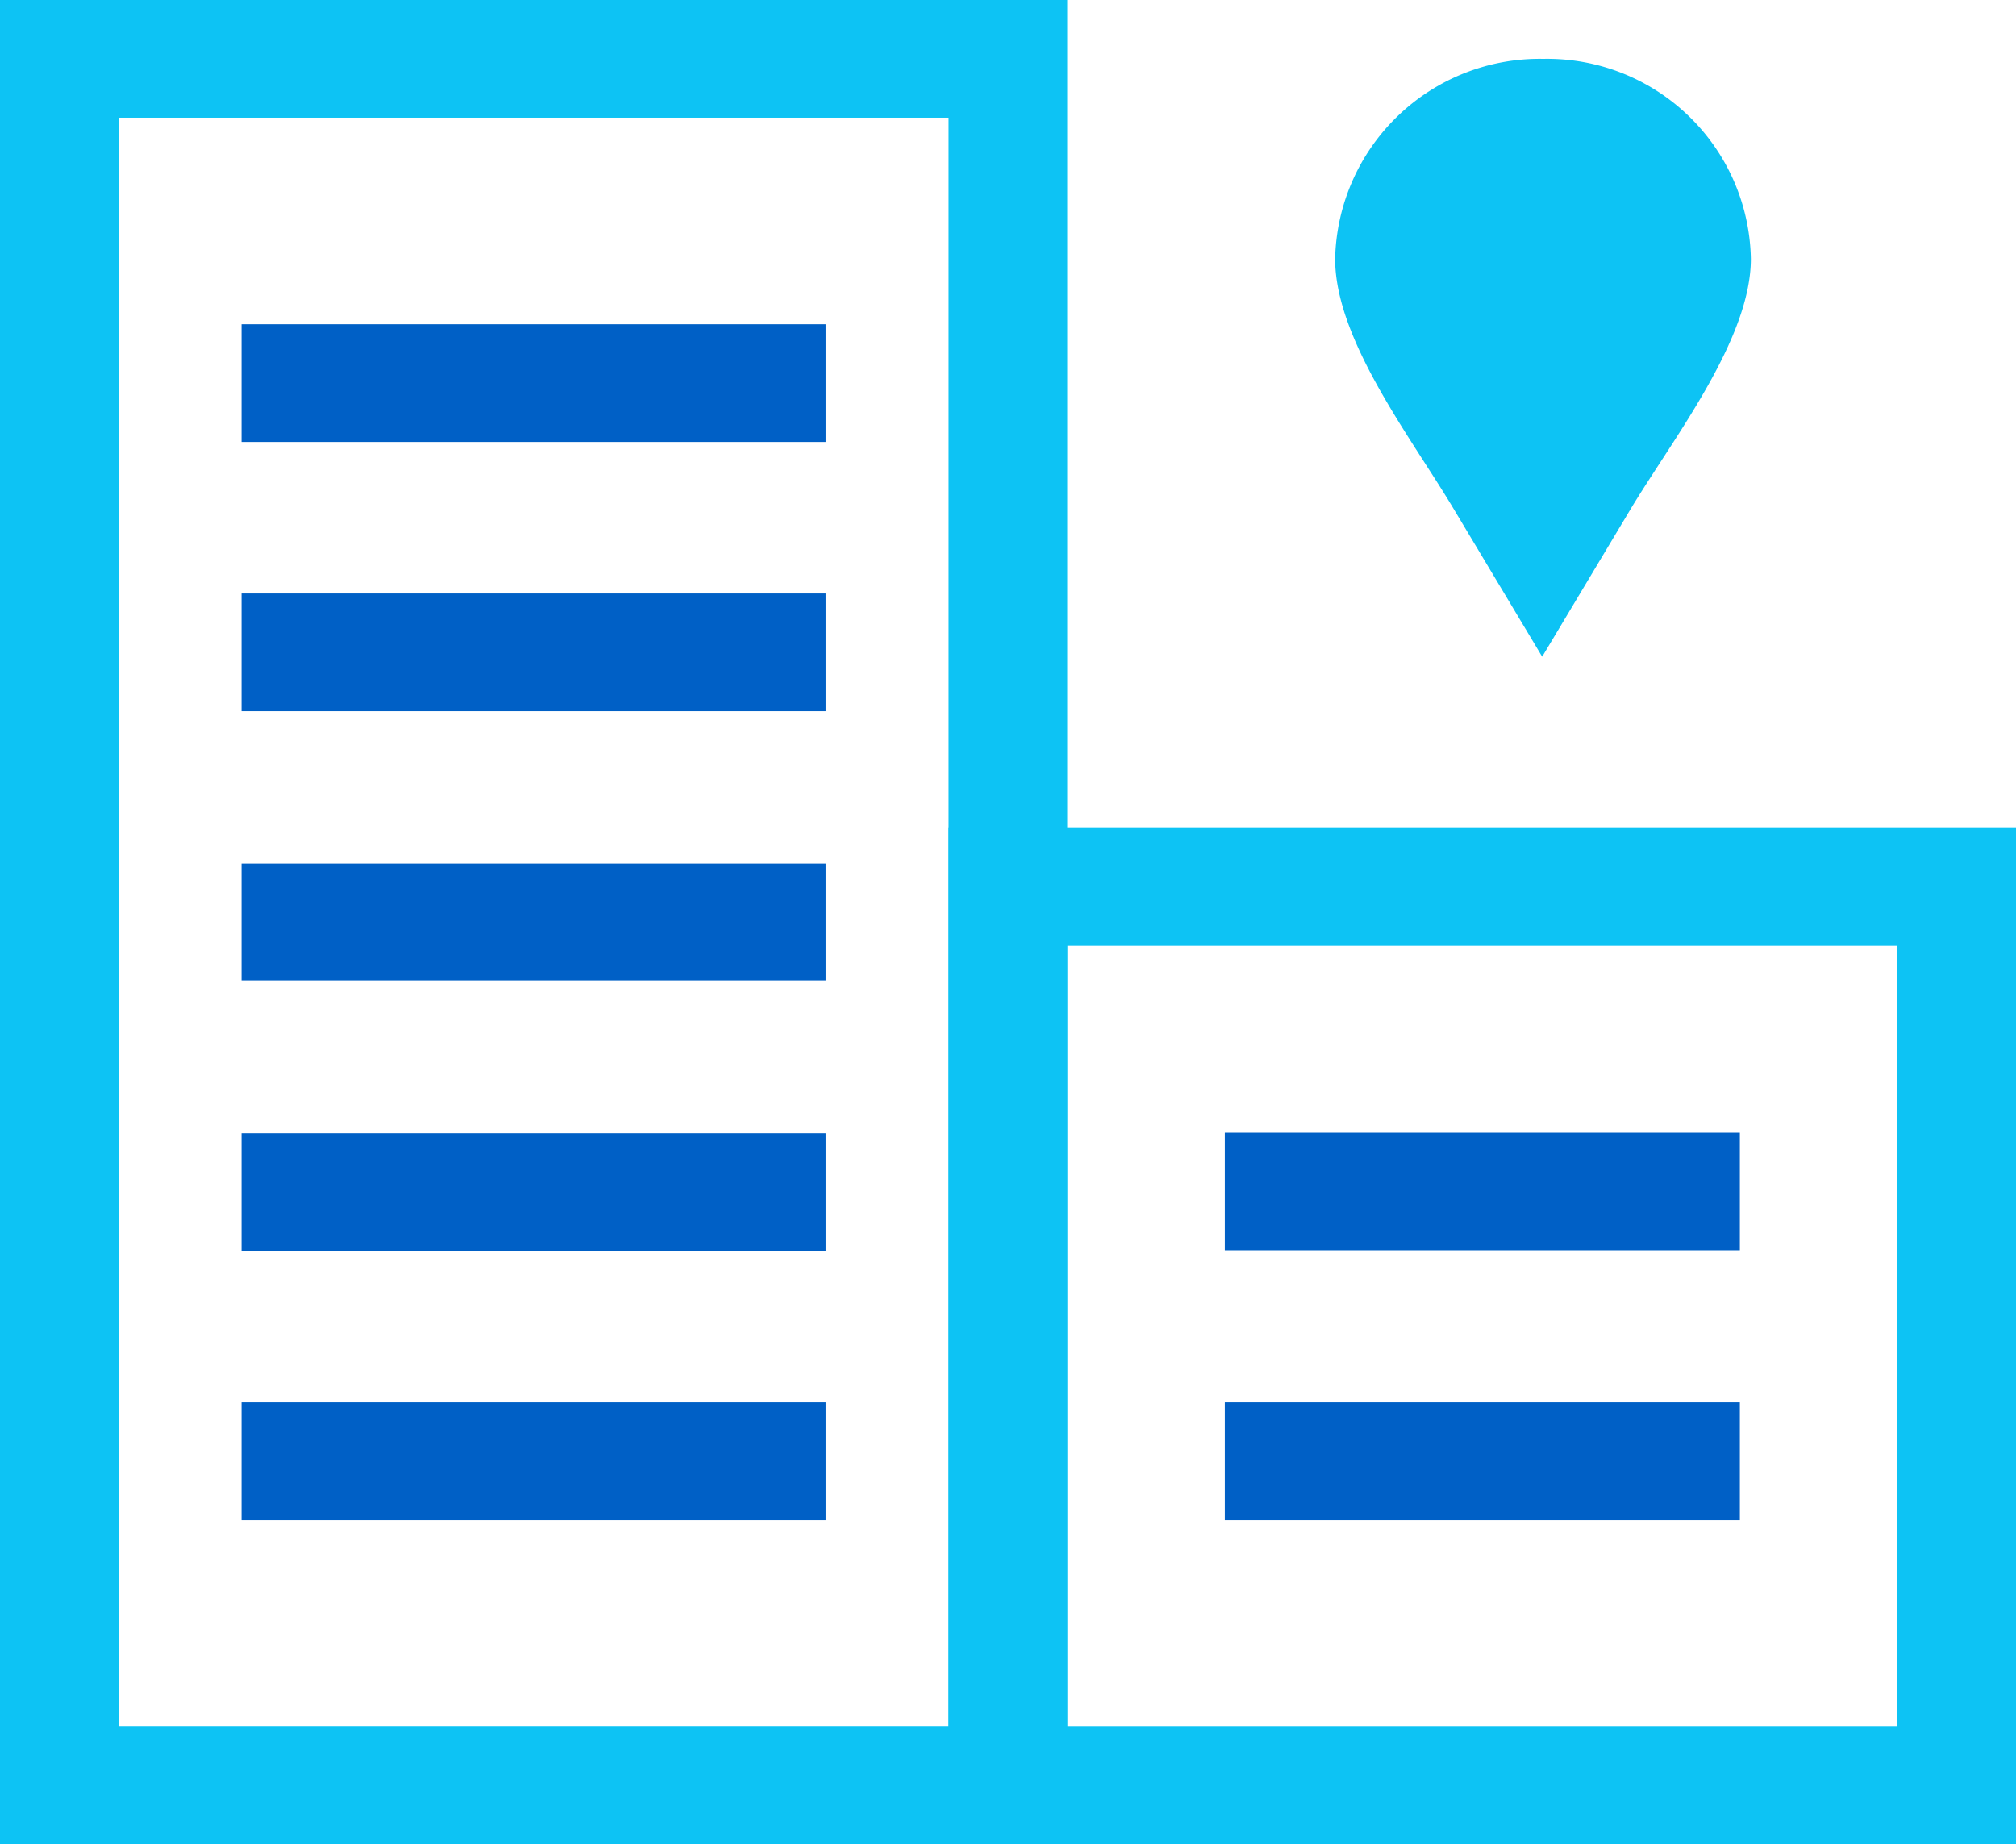 <svg xmlns="http://www.w3.org/2000/svg" id="tk" viewBox="0 0 94 86">
    <defs>
        <style>
            .cls-1,.cls-3{fill:#0dc3f4}.cls-2{fill:#0060c6}.cls-3{fill-rule:evenodd}
        </style>
    </defs>
    <path id="Path_73" d="M2.765 0h47v86H0V0zm41.47 5.489H5.529v75.022h38.706V5.489z" class="cls-1" data-name="Path 73"/>
    <path id="Path_74" d="M20.045 15.19h47v47.4H17.28v-47.4h2.765zm41.471 5.489H22.809V57.1h38.706V20.679z" class="cls-1" data-name="Path 74" transform="translate(26.955 23.413)"/>
    <path id="Path_75" d="M4.4 5.95h27.237v5.489H4.4z" class="cls-2" data-name="Path 75" transform="translate(6.864 9.171)"/>
    <path id="Path_76" d="M4.4 10.89h27.237v5.489H4.4z" class="cls-2" data-name="Path 76" transform="translate(6.864 16.786)"/>
    <path id="Path_77" d="M4.4 15.84h27.237v5.489H4.4z" class="cls-2" data-name="Path 77" transform="translate(6.864 24.415)"/>
    <path id="Path_78" d="M4.4 20.79h27.237v5.489H4.4z" class="cls-2" data-name="Path 78" transform="translate(6.864 32.045)"/>
    <path id="Path_79" d="M4.4 25.73h27.237v5.489H4.4z" class="cls-2" data-name="Path 79" transform="translate(6.864 39.659)"/>
    <path id="Path_80" d="M22.31 20.78h24.012v5.489H22.31z" class="cls-2" data-name="Path 80" transform="translate(34.802 32.03)"/>
    <path id="Path_81" d="M22.31 25.73h24.012v5.489H22.31z" class="cls-2" data-name="Path 81" transform="translate(34.802 39.659)"/>
    <path id="Path_82" d="M34.022 1.08a9.5 9.5 0 0 1 9.678 9.327c0 3.71-3.533 8.259-5.529 11.538l-4.2 7.014-4.2-7.014c-1.971-3.278-5.453-7.8-5.453-11.538a9.536 9.536 0 0 1 9.7-9.327z" class="cls-3" data-name="Path 82" transform="translate(37.937 1.665)"/>
</svg>
